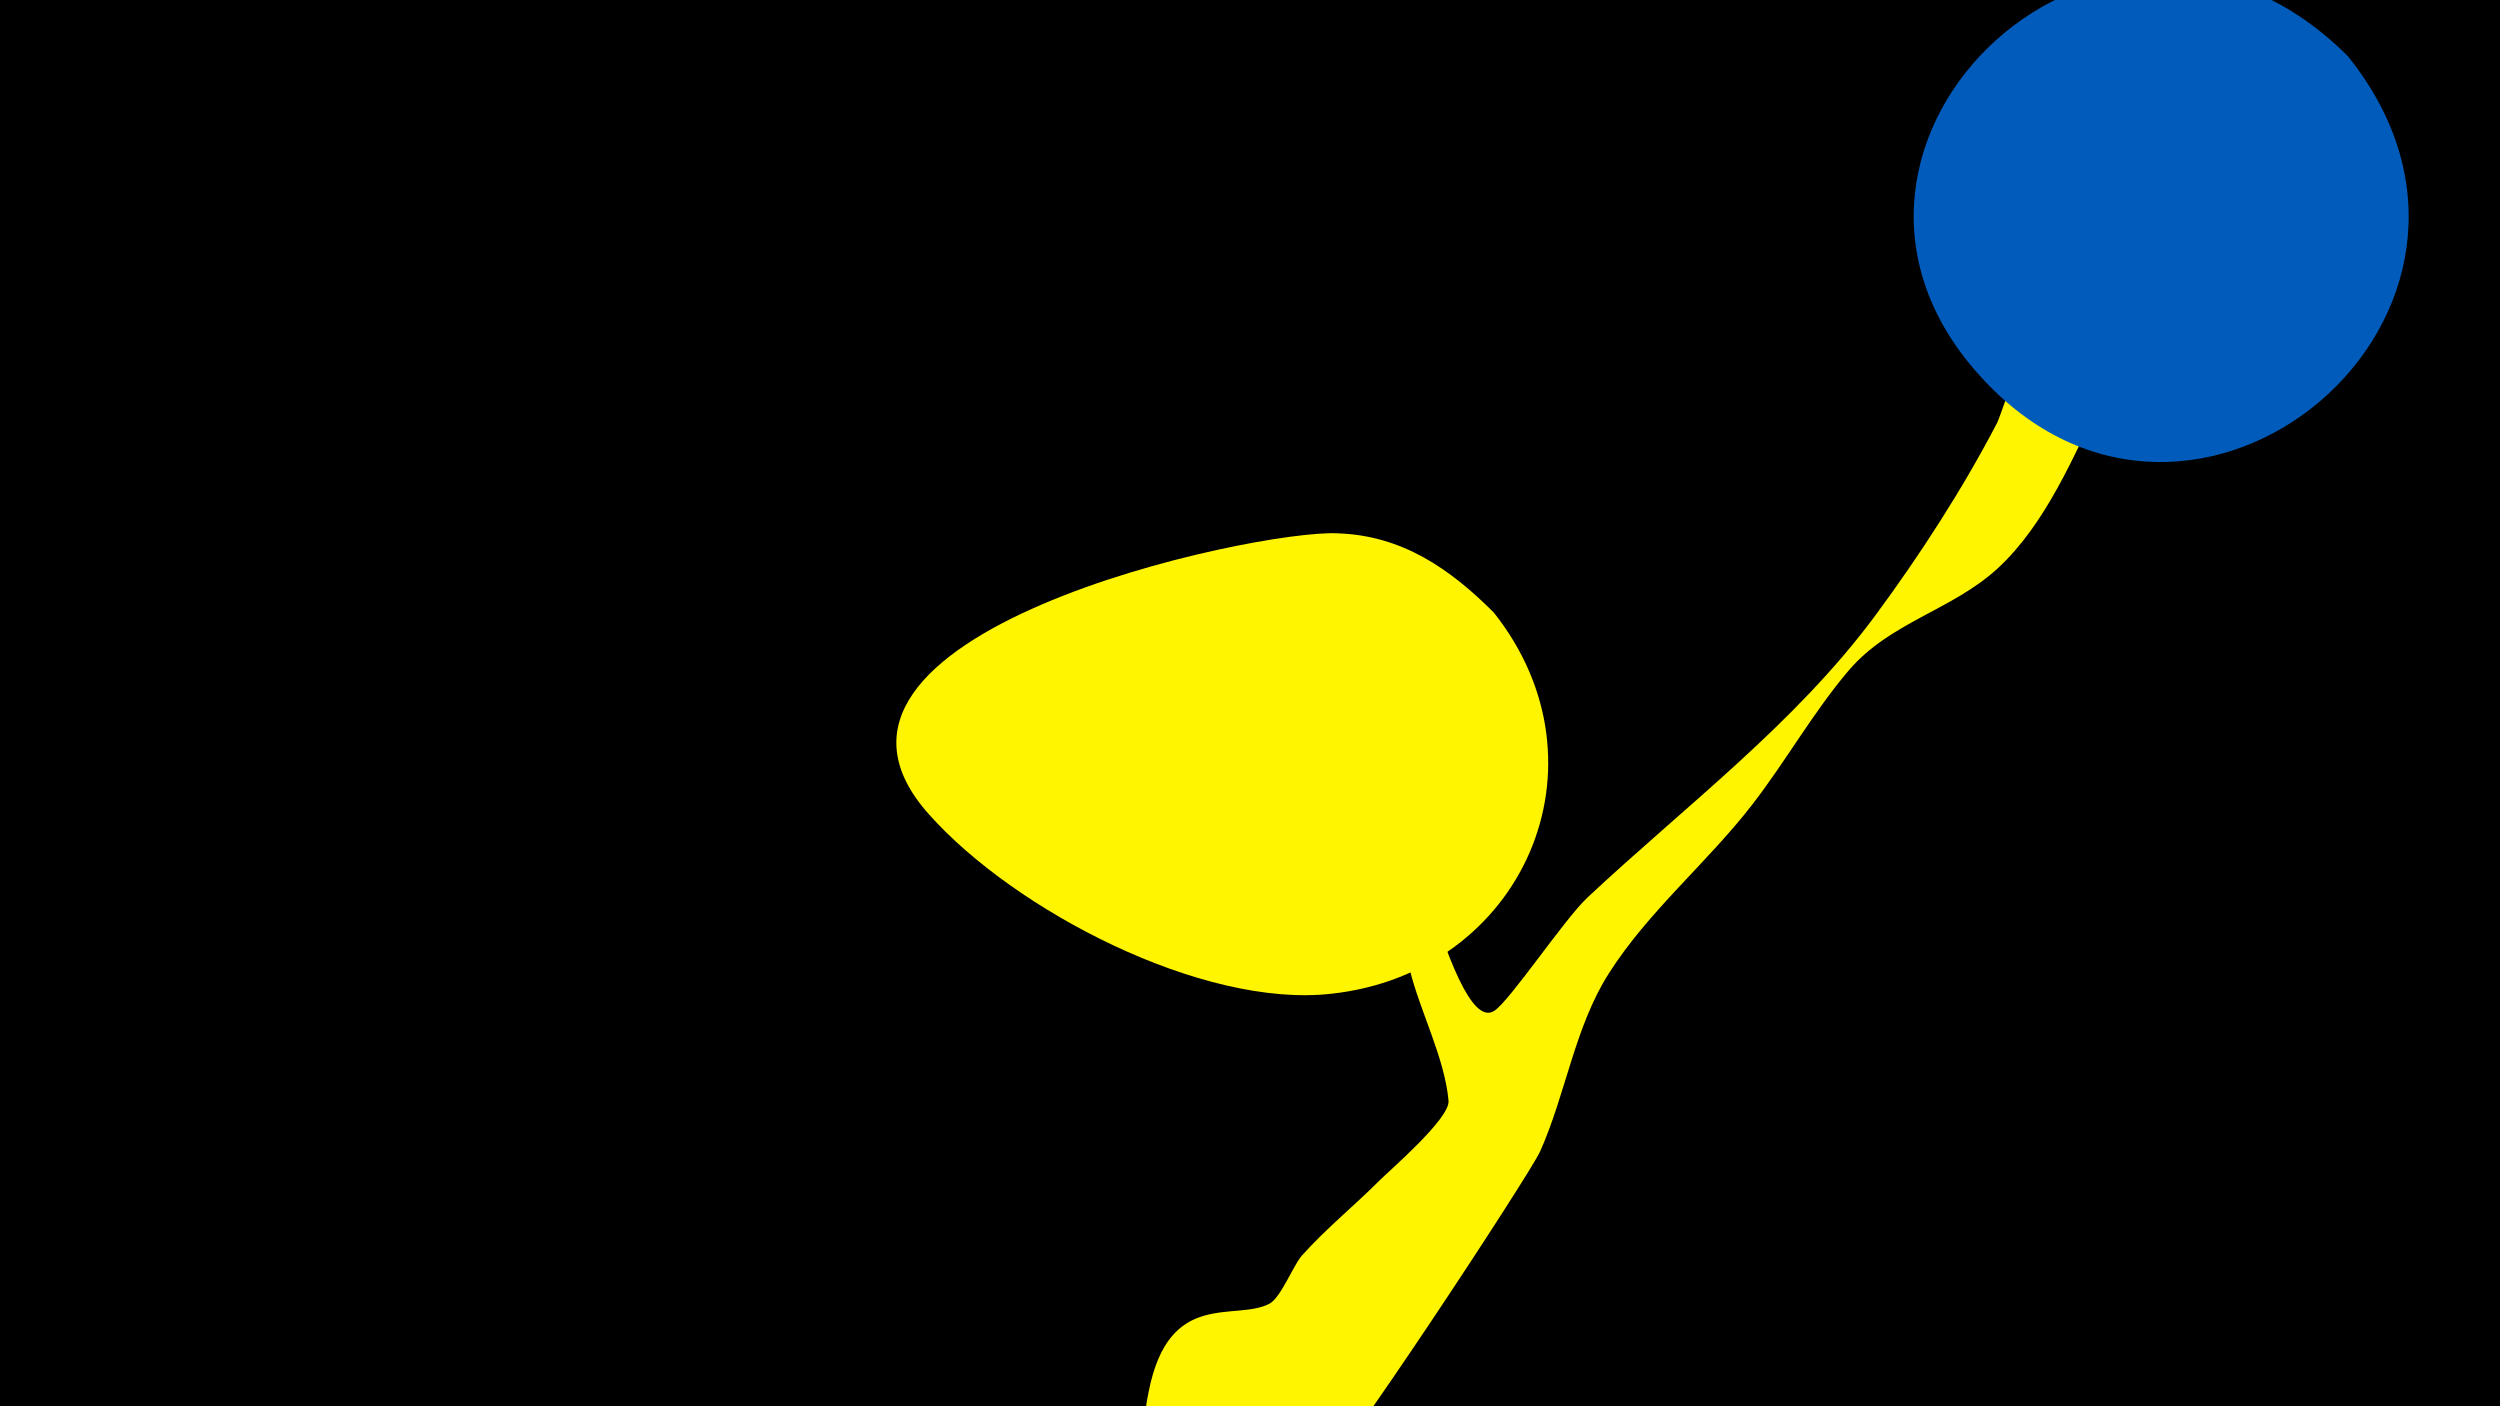 <svg width="1200" height="675" viewBox="-500 -500 1200 675" xmlns="http://www.w3.org/2000/svg"><path d="M-500-500h1200v675h-1200z" fill="#000"/><path d="M51.4 167.8c9.8-49.2 41.4-33.4 57.9-42 5.5-2.9 11.3-18.1 15.5-23 11.5-12.9 25-23.8 37.2-36 5.3-5.3 34-29.9 33.3-38.4-1.8-20.5-13.8-43.2-18.7-63.3-16.4-68.3-22.5-110.4-16.1-112 7.7-2 35.1 145.3 56.6 132.2 7.4-4.5 33.8-44.2 45-54.6 46.7-43.7 99.6-83.3 138-135.2 21.3-28.8 42-60.8 58.5-92.5 3.5-6.7 26.5-90.1 58.6-63 16.3 13.8-2.1 38.1-8.2 50.7-13.4 27.9-27 60.9-50.3 82.3-21.8 19.9-51.6 25.7-71.3 48.8-17.1 20.1-30.2 43.6-46.4 64.5-21.5 27.8-49.9 51.2-68.8 81-16.3 25.6-20.6 57.7-32.9 85.3-4.6 10.5-98.2 153.1-110 161.8-30.1 22.3-86.9-1.1-78.6-43z"  fill="#fff500" /><path d="M627-473c-113-113-278 41-177 153 103 115 275-31 177-153z"  fill="#005bbb" /><path d="M217-206c-21-21-44-37-75-38-39-2-274 48-196 135 41 46 131 93 193 86 92-10 136-110 78-183z"  fill="#fff500" /></svg>